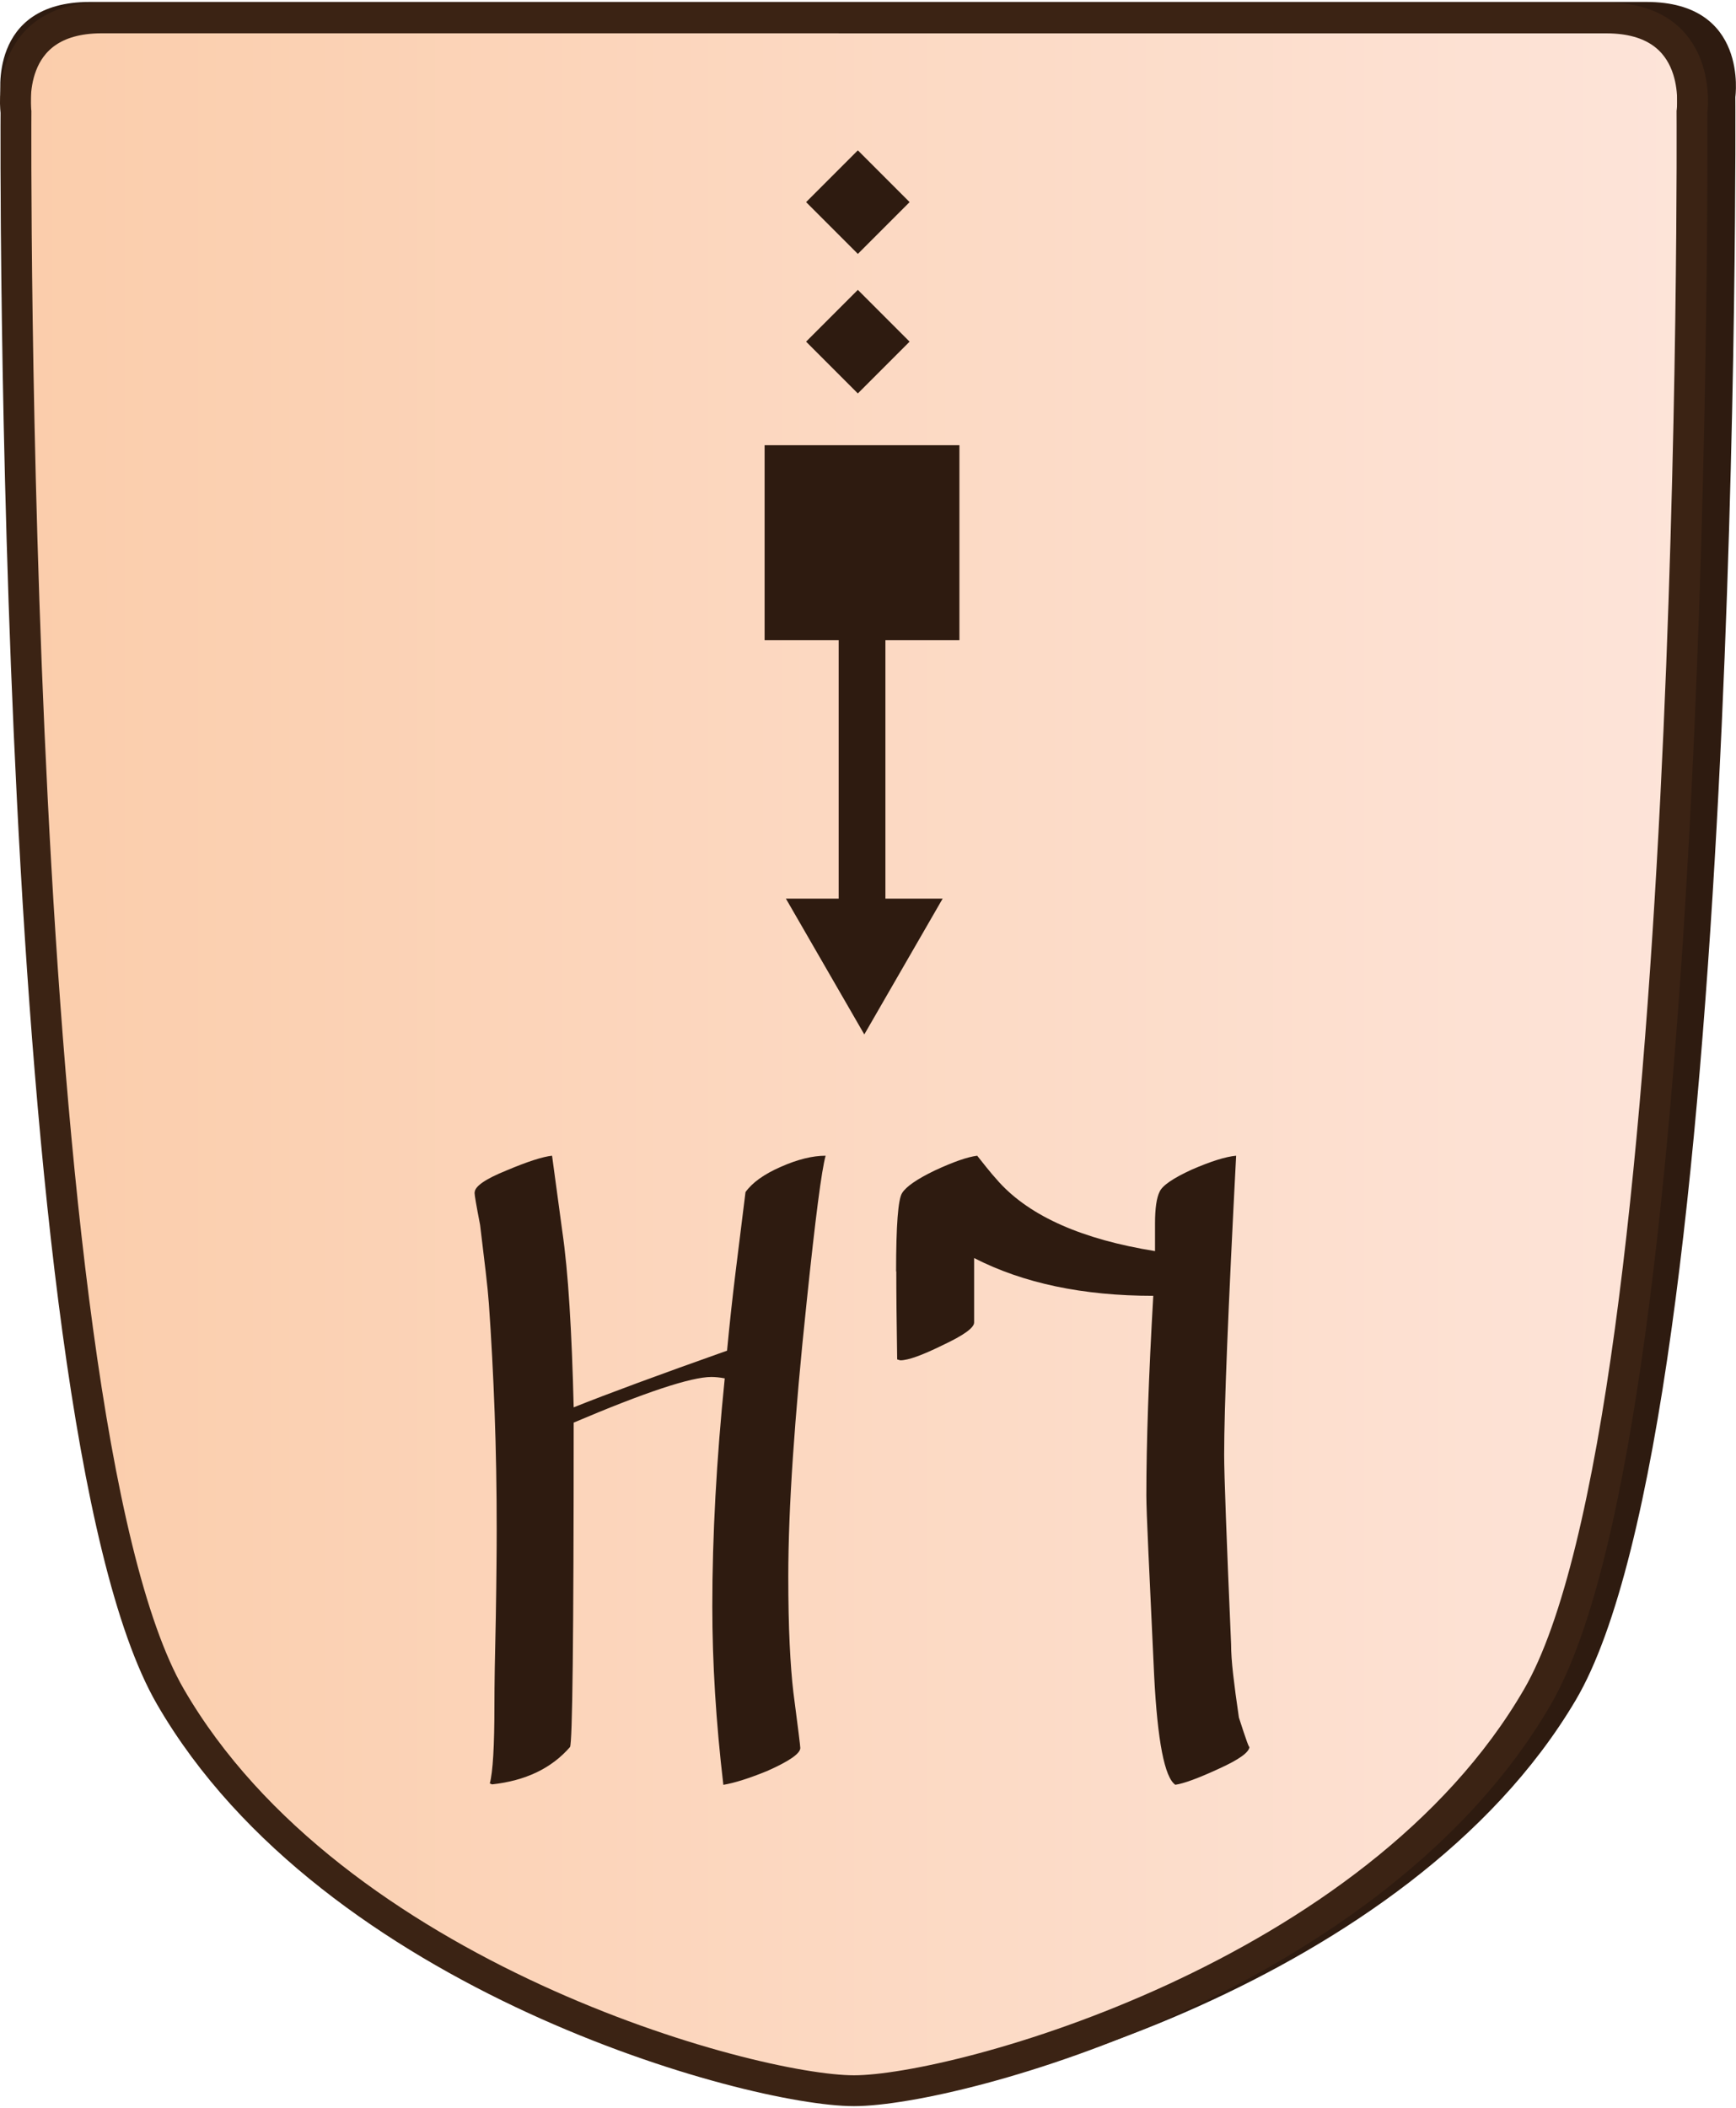 <?xml version="1.0" encoding="UTF-8"?>
<svg id="Layer_2" data-name="Layer 2" xmlns="http://www.w3.org/2000/svg" xmlns:xlink="http://www.w3.org/1999/xlink" width="337" height="409" viewBox="0 0 337.98 409.43">
  <defs>
    <style>
      .cls-1 {
        clip-path: url(#clippath-1);
      }

      .cls-2 {
        fill: #2e1b10;
      }

      .cls-3 {
        clip-path: url(#clippath);
      }

      .cls-4, .cls-5 {
        fill: none;
      }

      .cls-6 {
        fill: url(#linear-gradient);
      }

      .cls-6, .cls-5 {
        stroke: #3b2314;
        stroke-miterlimit: 10;
        stroke-width: 6px;
      }
    </style>
    <clipPath id="clippath">
      <path id="Form_big" data-name="Form big" class="cls-5" d="M166.27,3.1H19.82C.54,3.1,3.11,21.39,3.11,21.39c0,0-1.54,253.78,30.06,308.36,31.6,54.58,113.05,76.68,133.09,76.68s101.49-22.1,133.09-76.68c31.6-54.58,30.06-308.36,30.06-308.36,0,0,2.57-18.28-16.7-18.28H166.27Z"/>
    </clipPath>
    <linearGradient id="linear-gradient" x1="-1.5" y1="211.29" x2="325.03" y2="211.29" gradientTransform="translate(4.5 -14.51)" gradientUnits="userSpaceOnUse">
      <stop offset="0" stop-color="#fbcdab"/>
      <stop offset="1" stop-color="#fde4d9"/>
    </linearGradient>
    <clipPath id="clippath-1">
      <polygon class="cls-4" points="202.3 23.39 250.42 71.51 250.42 139.57 202.3 187.69 134.24 187.69 86.12 139.57 86.12 71.51 134.24 23.39 202.3 23.39"/>
    </clipPath>
  </defs>
  <g id="International_north" data-name="International north">
    <g id="Liberated_Horse_copy_3" data-name="Liberated Horse copy 3">
      <path id="Shadow" class="cls-2" d="M169.02,0H17.45C-2.49,0,.17,18.5,.17,18.5c0,0-1.6,256.77,31.11,311.99,32.7,55.22,116.99,77.58,137.73,77.58s105.03-22.36,137.73-77.58c32.71-55.22,31.11-311.99,31.11-311.99,0,0,2.66-18.5-17.28-18.5H169.02Z"/>
      <g>
        <g class="cls-3">
          <rect id="Color_gradient" data-name="Color gradient" class="cls-6" x="3" y="-56.19" width="326.53" height="505.92"/>
        </g>
        <path id="Form_big-2" data-name="Form big" class="cls-5" d="M166.27,3.1H19.82C.54,3.1,3.11,21.39,3.11,21.39c0,0-1.54,253.78,30.06,308.36,31.6,54.58,113.05,76.68,133.09,76.68s101.49-22.1,133.09-76.68c31.6-54.58,30.06-308.36,30.06-308.36,0,0,2.57-18.28-16.7-18.28H166.27Z"/>
      </g>
      <g id="Pieces_copy_33" data-name="Pieces copy 33">
        <g id="Liberated_Horse_copy_20" data-name="Liberated Horse copy 20">
          <g id="LH_move_copy_20" data-name="LH move copy 20">
            <g id="Arrows_copy_34" data-name="Arrows copy 34">
              <polygon class="cls-2" points="183.52 174.48 168.27 200.9 153.01 174.48 183.52 174.48"/>
            </g>
            <g id="squares_copy_24" data-name="squares copy 24">
              <rect class="cls-2" x="159.89" y="58.97" width="14.25" height="14.25" transform="translate(2.18 137.46) rotate(-45)"/>
              <rect class="cls-2" x="159.89" y="31.82" width="14.25" height="14.25" transform="translate(21.38 129.51) rotate(-45)"/>
            </g>
            <g id="Lines">
              <g class="cls-1">
                <rect class="cls-2" x="163.28" y="105.54" width="9.1" height="82.18"/>
              </g>
            </g>
            <rect id="Center" class="cls-2" x="148.86" y="86.25" width="37.93" height="37.93"/>
          </g>
          <g>
            <path class="cls-2" d="M174.46,247.01c0-8.97,.39-14.05,1.17-15.25,.78-1.25,2.9-2.72,6.37-4.39,3.59-1.67,6.34-2.63,8.25-2.87,.48,.6,1.06,1.33,1.75,2.2,.69,.87,1.54,1.87,2.56,3,6.1,6.64,16.2,11.09,30.31,13.36v-5.38c0-2.93,.3-4.99,.9-6.19,.54-1.2,2.63-2.63,6.28-4.3,3.71-1.61,6.58-2.51,8.61-2.69-.78,15.01-1.36,27.34-1.75,36.99-.39,9.65-.58,16.72-.58,21.21,0,3.83,.45,16.11,1.35,36.86,0,1.55,.13,3.51,.4,5.87,.27,2.36,.64,5.16,1.12,8.38,1.38,4.3,2.06,6.19,2.06,5.65,0,1.08-1.97,2.51-5.92,4.3-4,1.85-6.85,2.9-8.52,3.14-2.09-1.43-3.47-8.52-4.12-21.25-.48-10.22-.85-18.24-1.12-24.03-.27-5.8-.4-9.48-.4-11.03,0-10.22,.45-23.17,1.35-38.83-13.69,0-25.32-2.45-34.88-7.35v12.55c0,1.02-2.03,2.48-6.1,4.39-4,1.97-6.75,2.96-8.25,2.96-.06,0-.27-.06-.63-.18-.06-3.65-.1-6.89-.13-9.73-.03-2.84-.04-5.31-.04-7.4Z"/>
            <path class="cls-2" d="M92.41,231.67c0-1.2,2.06-2.63,6.19-4.3,4.12-1.74,7.09-2.69,8.88-2.87l1.97,14.53c.6,4.12,1.08,9.04,1.43,14.75,.36,5.71,.63,12.27,.81,19.68,6.58-2.63,16.53-6.31,29.86-11.03,.48-5.08,1.03-10.18,1.66-15.29,.63-5.11,1.27-10.3,1.93-15.56,1.32-1.85,3.62-3.5,6.9-4.93,3.23-1.43,6.13-2.15,8.7-2.15-.78,2.75-2,12.2-3.68,28.34-1.2,11.3-2.09,21.39-2.69,30.27-.6,8.88-.9,16.63-.9,23.27,0,5.02,.09,9.4,.27,13.14,.18,3.74,.42,6.86,.72,9.37,.9,6.87,1.35,10.49,1.35,10.85,0,1.08-2.15,2.57-6.46,4.48-3.53,1.44-6.37,2.33-8.52,2.69-1.44-12.2-2.15-23.76-2.15-34.7,0-13.75,.81-28.55,2.42-44.39-.96-.18-1.82-.27-2.6-.27-3.95,0-12.88,2.96-26.81,8.88,0,41.43-.24,62.47-.72,63.13-3.59,4.13-8.64,6.55-15.16,7.26l-.45-.18c.6-2.21,.9-7.32,.9-15.33,0-3.77,.09-9.45,.27-17.04,.06-3.83,.11-7.15,.13-9.95,.03-2.81,.04-5.17,.04-7.08,0-7.89-.13-15.48-.4-22.78-.27-7.3-.64-14.35-1.12-21.16-.12-1.67-.33-3.78-.63-6.32-.3-2.54-.66-5.55-1.08-9.01-.72-3.71-1.08-5.8-1.08-6.28Z"/>
          </g>
        </g>
      </g>
    </g>
  </g>
</svg>